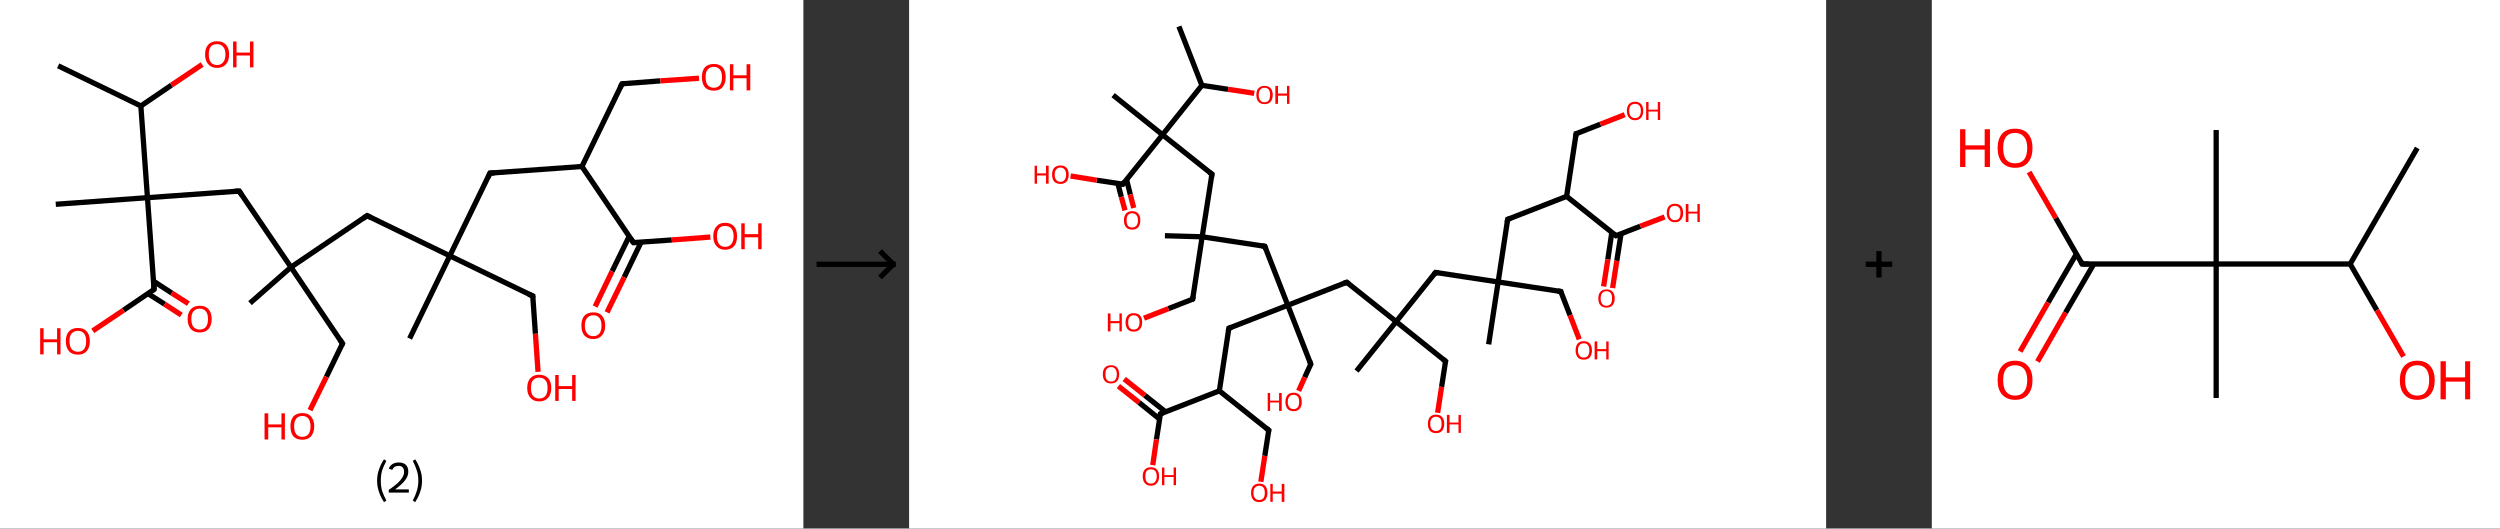 <?xml version='1.0' encoding='ASCII' standalone='yes'?>
<svg xmlns="http://www.w3.org/2000/svg" xmlns:xlink="http://www.w3.org/1999/xlink" version="1.1" width="946.0px" viewBox="0 0 946.0 200.0" height="200.0px">
  <rect x="0" y="0" width="946.0" height="200.0" fill="#333333" stroke="none"/>
  <g>
    <g transform="translate(0, 0) scale(1 1) "><!-- END OF HEADER -->
<rect style="opacity:1.0;fill:#FFFFFF;stroke:none" width="304.0" height="200.0" x="0.0" y="0.0"> </rect>
<path class="bond-0 atom-0 atom-1" d="M 22.0,24.9 L 53.3,40.1" style="fill:none;fill-rule:evenodd;stroke:#000000;stroke-width:2.0px;stroke-linecap:butt;stroke-linejoin:miter;stroke-opacity:1"/>
<path class="bond-1 atom-1 atom-2" d="M 53.3,40.1 L 64.9,32.2" style="fill:none;fill-rule:evenodd;stroke:#000000;stroke-width:2.0px;stroke-linecap:butt;stroke-linejoin:miter;stroke-opacity:1"/>
<path class="bond-1 atom-1 atom-2" d="M 64.9,32.2 L 76.5,24.4" style="fill:none;fill-rule:evenodd;stroke:#FF0000;stroke-width:2.0px;stroke-linecap:butt;stroke-linejoin:miter;stroke-opacity:1"/>
<path class="bond-2 atom-1 atom-3" d="M 53.3,40.1 L 55.8,74.8" style="fill:none;fill-rule:evenodd;stroke:#000000;stroke-width:2.0px;stroke-linecap:butt;stroke-linejoin:miter;stroke-opacity:1"/>
<path class="bond-3 atom-3 atom-4" d="M 55.8,74.8 L 21.1,77.3" style="fill:none;fill-rule:evenodd;stroke:#000000;stroke-width:2.0px;stroke-linecap:butt;stroke-linejoin:miter;stroke-opacity:1"/>
<path class="bond-4 atom-3 atom-5" d="M 55.8,74.8 L 90.5,72.3" style="fill:none;fill-rule:evenodd;stroke:#000000;stroke-width:2.0px;stroke-linecap:butt;stroke-linejoin:miter;stroke-opacity:1"/>
<path class="bond-5 atom-5 atom-6" d="M 90.5,72.3 L 110.1,101.1" style="fill:none;fill-rule:evenodd;stroke:#000000;stroke-width:2.0px;stroke-linecap:butt;stroke-linejoin:miter;stroke-opacity:1"/>
<path class="bond-6 atom-6 atom-7" d="M 110.1,101.1 L 94.6,114.7" style="fill:none;fill-rule:evenodd;stroke:#000000;stroke-width:2.0px;stroke-linecap:butt;stroke-linejoin:miter;stroke-opacity:1"/>
<path class="bond-7 atom-6 atom-8" d="M 110.1,101.1 L 129.6,130.0" style="fill:none;fill-rule:evenodd;stroke:#000000;stroke-width:2.0px;stroke-linecap:butt;stroke-linejoin:miter;stroke-opacity:1"/>
<path class="bond-8 atom-8 atom-9" d="M 129.6,130.0 L 123.5,142.6" style="fill:none;fill-rule:evenodd;stroke:#000000;stroke-width:2.0px;stroke-linecap:butt;stroke-linejoin:miter;stroke-opacity:1"/>
<path class="bond-8 atom-8 atom-9" d="M 123.5,142.6 L 117.3,155.2" style="fill:none;fill-rule:evenodd;stroke:#FF0000;stroke-width:2.0px;stroke-linecap:butt;stroke-linejoin:miter;stroke-opacity:1"/>
<path class="bond-9 atom-6 atom-10" d="M 110.1,101.1 L 138.9,81.6" style="fill:none;fill-rule:evenodd;stroke:#000000;stroke-width:2.0px;stroke-linecap:butt;stroke-linejoin:miter;stroke-opacity:1"/>
<path class="bond-10 atom-10 atom-11" d="M 138.9,81.6 L 170.2,96.8" style="fill:none;fill-rule:evenodd;stroke:#000000;stroke-width:2.0px;stroke-linecap:butt;stroke-linejoin:miter;stroke-opacity:1"/>
<path class="bond-11 atom-11 atom-12" d="M 170.2,96.8 L 155.0,128.1" style="fill:none;fill-rule:evenodd;stroke:#000000;stroke-width:2.0px;stroke-linecap:butt;stroke-linejoin:miter;stroke-opacity:1"/>
<path class="bond-12 atom-11 atom-13" d="M 170.2,96.8 L 201.6,112.0" style="fill:none;fill-rule:evenodd;stroke:#000000;stroke-width:2.0px;stroke-linecap:butt;stroke-linejoin:miter;stroke-opacity:1"/>
<path class="bond-13 atom-13 atom-14" d="M 201.6,112.0 L 202.6,126.3" style="fill:none;fill-rule:evenodd;stroke:#000000;stroke-width:2.0px;stroke-linecap:butt;stroke-linejoin:miter;stroke-opacity:1"/>
<path class="bond-13 atom-13 atom-14" d="M 202.6,126.3 L 203.6,140.7" style="fill:none;fill-rule:evenodd;stroke:#FF0000;stroke-width:2.0px;stroke-linecap:butt;stroke-linejoin:miter;stroke-opacity:1"/>
<path class="bond-14 atom-11 atom-15" d="M 170.2,96.8 L 185.4,65.5" style="fill:none;fill-rule:evenodd;stroke:#000000;stroke-width:2.0px;stroke-linecap:butt;stroke-linejoin:miter;stroke-opacity:1"/>
<path class="bond-15 atom-15 atom-16" d="M 185.4,65.5 L 220.2,63.0" style="fill:none;fill-rule:evenodd;stroke:#000000;stroke-width:2.0px;stroke-linecap:butt;stroke-linejoin:miter;stroke-opacity:1"/>
<path class="bond-16 atom-16 atom-17" d="M 220.2,63.0 L 235.4,31.7" style="fill:none;fill-rule:evenodd;stroke:#000000;stroke-width:2.0px;stroke-linecap:butt;stroke-linejoin:miter;stroke-opacity:1"/>
<path class="bond-17 atom-17 atom-18" d="M 235.4,31.7 L 249.9,30.6" style="fill:none;fill-rule:evenodd;stroke:#000000;stroke-width:2.0px;stroke-linecap:butt;stroke-linejoin:miter;stroke-opacity:1"/>
<path class="bond-17 atom-17 atom-18" d="M 249.9,30.6 L 264.5,29.6" style="fill:none;fill-rule:evenodd;stroke:#FF0000;stroke-width:2.0px;stroke-linecap:butt;stroke-linejoin:miter;stroke-opacity:1"/>
<path class="bond-18 atom-16 atom-19" d="M 220.2,63.0 L 239.7,91.8" style="fill:none;fill-rule:evenodd;stroke:#000000;stroke-width:2.0px;stroke-linecap:butt;stroke-linejoin:miter;stroke-opacity:1"/>
<path class="bond-19 atom-19 atom-20" d="M 238.1,89.4 L 231.6,102.7" style="fill:none;fill-rule:evenodd;stroke:#000000;stroke-width:2.0px;stroke-linecap:butt;stroke-linejoin:miter;stroke-opacity:1"/>
<path class="bond-19 atom-19 atom-20" d="M 231.6,102.7 L 225.2,116.0" style="fill:none;fill-rule:evenodd;stroke:#FF0000;stroke-width:2.0px;stroke-linecap:butt;stroke-linejoin:miter;stroke-opacity:1"/>
<path class="bond-19 atom-19 atom-20" d="M 242.6,91.6 L 236.2,104.9" style="fill:none;fill-rule:evenodd;stroke:#000000;stroke-width:2.0px;stroke-linecap:butt;stroke-linejoin:miter;stroke-opacity:1"/>
<path class="bond-19 atom-19 atom-20" d="M 236.2,104.9 L 229.7,118.2" style="fill:none;fill-rule:evenodd;stroke:#FF0000;stroke-width:2.0px;stroke-linecap:butt;stroke-linejoin:miter;stroke-opacity:1"/>
<path class="bond-20 atom-19 atom-21" d="M 239.7,91.8 L 254.2,90.8" style="fill:none;fill-rule:evenodd;stroke:#000000;stroke-width:2.0px;stroke-linecap:butt;stroke-linejoin:miter;stroke-opacity:1"/>
<path class="bond-20 atom-19 atom-21" d="M 254.2,90.8 L 268.8,89.7" style="fill:none;fill-rule:evenodd;stroke:#FF0000;stroke-width:2.0px;stroke-linecap:butt;stroke-linejoin:miter;stroke-opacity:1"/>
<path class="bond-21 atom-3 atom-22" d="M 55.8,74.8 L 58.3,109.5" style="fill:none;fill-rule:evenodd;stroke:#000000;stroke-width:2.0px;stroke-linecap:butt;stroke-linejoin:miter;stroke-opacity:1"/>
<path class="bond-22 atom-22 atom-23" d="M 56.0,111.1 L 62.3,115.1" style="fill:none;fill-rule:evenodd;stroke:#000000;stroke-width:2.0px;stroke-linecap:butt;stroke-linejoin:miter;stroke-opacity:1"/>
<path class="bond-22 atom-22 atom-23" d="M 62.3,115.1 L 68.6,119.2" style="fill:none;fill-rule:evenodd;stroke:#FF0000;stroke-width:2.0px;stroke-linecap:butt;stroke-linejoin:miter;stroke-opacity:1"/>
<path class="bond-22 atom-22 atom-23" d="M 58.1,106.4 L 65.0,110.9" style="fill:none;fill-rule:evenodd;stroke:#000000;stroke-width:2.0px;stroke-linecap:butt;stroke-linejoin:miter;stroke-opacity:1"/>
<path class="bond-22 atom-22 atom-23" d="M 65.0,110.9 L 71.3,114.9" style="fill:none;fill-rule:evenodd;stroke:#FF0000;stroke-width:2.0px;stroke-linecap:butt;stroke-linejoin:miter;stroke-opacity:1"/>
<path class="bond-23 atom-22 atom-24" d="M 58.3,109.5 L 46.7,117.4" style="fill:none;fill-rule:evenodd;stroke:#000000;stroke-width:2.0px;stroke-linecap:butt;stroke-linejoin:miter;stroke-opacity:1"/>
<path class="bond-23 atom-22 atom-24" d="M 46.7,117.4 L 35.1,125.2" style="fill:none;fill-rule:evenodd;stroke:#FF0000;stroke-width:2.0px;stroke-linecap:butt;stroke-linejoin:miter;stroke-opacity:1"/>
<path d="M 88.8,72.4 L 90.5,72.3 L 91.5,73.8" style="fill:none;stroke:#000000;stroke-width:2.0px;stroke-linecap:butt;stroke-linejoin:miter;stroke-opacity:1;"/>
<path d="M 128.6,128.5 L 129.6,130.0 L 129.3,130.6" style="fill:none;stroke:#000000;stroke-width:2.0px;stroke-linecap:butt;stroke-linejoin:miter;stroke-opacity:1;"/>
<path d="M 137.5,82.6 L 138.9,81.6 L 140.5,82.4" style="fill:none;stroke:#000000;stroke-width:2.0px;stroke-linecap:butt;stroke-linejoin:miter;stroke-opacity:1;"/>
<path d="M 200.0,111.3 L 201.6,112.0 L 201.6,112.7" style="fill:none;stroke:#000000;stroke-width:2.0px;stroke-linecap:butt;stroke-linejoin:miter;stroke-opacity:1;"/>
<path d="M 184.7,67.1 L 185.4,65.5 L 187.2,65.4" style="fill:none;stroke:#000000;stroke-width:2.0px;stroke-linecap:butt;stroke-linejoin:miter;stroke-opacity:1;"/>
<path d="M 234.6,33.2 L 235.4,31.7 L 236.1,31.6" style="fill:none;stroke:#000000;stroke-width:2.0px;stroke-linecap:butt;stroke-linejoin:miter;stroke-opacity:1;"/>
<path d="M 238.7,90.4 L 239.7,91.8 L 240.4,91.8" style="fill:none;stroke:#000000;stroke-width:2.0px;stroke-linecap:butt;stroke-linejoin:miter;stroke-opacity:1;"/>
<path d="M 58.2,107.8 L 58.3,109.5 L 57.7,109.9" style="fill:none;stroke:#000000;stroke-width:2.0px;stroke-linecap:butt;stroke-linejoin:miter;stroke-opacity:1;"/>
<path class="atom-2" d="M 77.6 20.6 Q 77.6 18.2, 78.8 16.9 Q 80.0 15.6, 82.1 15.6 Q 84.3 15.6, 85.5 16.9 Q 86.7 18.2, 86.7 20.6 Q 86.7 23.0, 85.5 24.3 Q 84.3 25.7, 82.1 25.7 Q 80.0 25.7, 78.8 24.3 Q 77.6 23.0, 77.6 20.6 M 82.1 24.6 Q 83.6 24.6, 84.4 23.6 Q 85.3 22.6, 85.3 20.6 Q 85.3 18.6, 84.4 17.7 Q 83.6 16.7, 82.1 16.7 Q 80.6 16.7, 79.8 17.6 Q 79.0 18.6, 79.0 20.6 Q 79.0 22.6, 79.8 23.6 Q 80.6 24.6, 82.1 24.6 " fill="#FF0000"/>
<path class="atom-2" d="M 88.2 15.7 L 89.5 15.7 L 89.5 19.9 L 94.6 19.9 L 94.6 15.7 L 95.9 15.7 L 95.9 25.5 L 94.6 25.5 L 94.6 21.0 L 89.5 21.0 L 89.5 25.5 L 88.2 25.5 L 88.2 15.7 " fill="#FF0000"/>
<path class="atom-9" d="M 100.1 156.4 L 101.5 156.4 L 101.5 160.6 L 106.5 160.6 L 106.5 156.4 L 107.8 156.4 L 107.8 166.3 L 106.5 166.3 L 106.5 161.7 L 101.5 161.7 L 101.5 166.3 L 100.1 166.3 L 100.1 156.4 " fill="#FF0000"/>
<path class="atom-9" d="M 109.9 161.3 Q 109.9 159.0, 111.0 157.6 Q 112.2 156.3, 114.4 156.3 Q 116.6 156.3, 117.7 157.6 Q 118.9 159.0, 118.9 161.3 Q 118.9 163.7, 117.7 165.1 Q 116.5 166.4, 114.4 166.4 Q 112.2 166.4, 111.0 165.1 Q 109.9 163.7, 109.9 161.3 M 114.4 165.3 Q 115.9 165.3, 116.7 164.3 Q 117.5 163.3, 117.5 161.3 Q 117.5 159.4, 116.7 158.4 Q 115.9 157.4, 114.4 157.4 Q 112.9 157.4, 112.1 158.4 Q 111.3 159.4, 111.3 161.3 Q 111.3 163.3, 112.1 164.3 Q 112.9 165.3, 114.4 165.3 " fill="#FF0000"/>
<path class="atom-14" d="M 199.5 146.8 Q 199.5 144.4, 200.7 143.1 Q 201.9 141.8, 204.0 141.8 Q 206.2 141.8, 207.4 143.1 Q 208.6 144.4, 208.6 146.8 Q 208.6 149.2, 207.4 150.5 Q 206.2 151.9, 204.0 151.9 Q 201.9 151.9, 200.7 150.5 Q 199.5 149.2, 199.5 146.8 M 204.0 150.8 Q 205.6 150.8, 206.4 149.8 Q 207.2 148.8, 207.2 146.8 Q 207.2 144.8, 206.4 143.9 Q 205.6 142.9, 204.0 142.9 Q 202.5 142.9, 201.7 143.9 Q 200.9 144.8, 200.9 146.8 Q 200.9 148.8, 201.7 149.8 Q 202.5 150.8, 204.0 150.8 " fill="#FF0000"/>
<path class="atom-14" d="M 210.1 141.9 L 211.4 141.9 L 211.4 146.1 L 216.5 146.1 L 216.5 141.9 L 217.8 141.9 L 217.8 151.7 L 216.5 151.7 L 216.5 147.2 L 211.4 147.2 L 211.4 151.7 L 210.1 151.7 L 210.1 141.9 " fill="#FF0000"/>
<path class="atom-18" d="M 265.6 29.2 Q 265.6 26.8, 266.7 25.5 Q 267.9 24.2, 270.1 24.2 Q 272.3 24.2, 273.5 25.5 Q 274.6 26.8, 274.6 29.2 Q 274.6 31.6, 273.4 33.0 Q 272.3 34.3, 270.1 34.3 Q 267.9 34.3, 266.7 33.0 Q 265.6 31.6, 265.6 29.2 M 270.1 33.2 Q 271.6 33.2, 272.4 32.2 Q 273.2 31.2, 273.2 29.2 Q 273.2 27.3, 272.4 26.3 Q 271.6 25.3, 270.1 25.3 Q 268.6 25.3, 267.8 26.3 Q 267.0 27.2, 267.0 29.2 Q 267.0 31.2, 267.8 32.2 Q 268.6 33.2, 270.1 33.2 " fill="#FF0000"/>
<path class="atom-18" d="M 276.2 24.3 L 277.5 24.3 L 277.5 28.5 L 282.5 28.5 L 282.5 24.3 L 283.9 24.3 L 283.9 34.2 L 282.5 34.2 L 282.5 29.6 L 277.5 29.6 L 277.5 34.2 L 276.2 34.2 L 276.2 24.3 " fill="#FF0000"/>
<path class="atom-20" d="M 220.0 123.2 Q 220.0 120.8, 221.1 119.5 Q 222.3 118.2, 224.5 118.2 Q 226.7 118.2, 227.8 119.5 Q 229.0 120.8, 229.0 123.2 Q 229.0 125.6, 227.8 126.9 Q 226.6 128.3, 224.5 128.3 Q 222.3 128.3, 221.1 126.9 Q 220.0 125.6, 220.0 123.2 M 224.5 127.2 Q 226.0 127.2, 226.8 126.2 Q 227.6 125.2, 227.6 123.2 Q 227.6 121.2, 226.8 120.3 Q 226.0 119.3, 224.5 119.3 Q 223.0 119.3, 222.2 120.3 Q 221.3 121.2, 221.3 123.2 Q 221.3 125.2, 222.2 126.2 Q 223.0 127.2, 224.5 127.2 " fill="#FF0000"/>
<path class="atom-21" d="M 269.9 89.4 Q 269.9 87.0, 271.1 85.7 Q 272.2 84.3, 274.4 84.3 Q 276.6 84.3, 277.8 85.7 Q 278.9 87.0, 278.9 89.4 Q 278.9 91.8, 277.8 93.1 Q 276.6 94.5, 274.4 94.5 Q 272.2 94.5, 271.1 93.1 Q 269.9 91.8, 269.9 89.4 M 274.4 93.4 Q 275.9 93.4, 276.7 92.4 Q 277.6 91.3, 277.6 89.4 Q 277.6 87.4, 276.7 86.4 Q 275.9 85.5, 274.4 85.5 Q 272.9 85.5, 272.1 86.4 Q 271.3 87.4, 271.3 89.4 Q 271.3 91.3, 272.1 92.4 Q 272.9 93.4, 274.4 93.4 " fill="#FF0000"/>
<path class="atom-21" d="M 280.5 84.5 L 281.8 84.5 L 281.8 88.6 L 286.9 88.6 L 286.9 84.5 L 288.2 84.5 L 288.2 94.3 L 286.9 94.3 L 286.9 89.8 L 281.8 89.8 L 281.8 94.3 L 280.5 94.3 L 280.5 84.5 " fill="#FF0000"/>
<path class="atom-23" d="M 71.0 120.7 Q 71.0 118.4, 72.2 117.0 Q 73.4 115.7, 75.6 115.7 Q 77.8 115.7, 78.9 117.0 Q 80.1 118.4, 80.1 120.7 Q 80.1 123.1, 78.9 124.5 Q 77.7 125.8, 75.6 125.8 Q 73.4 125.8, 72.2 124.5 Q 71.0 123.1, 71.0 120.7 M 75.6 124.7 Q 77.1 124.7, 77.9 123.7 Q 78.7 122.7, 78.7 120.7 Q 78.7 118.8, 77.9 117.8 Q 77.1 116.8, 75.6 116.8 Q 74.1 116.8, 73.2 117.8 Q 72.4 118.8, 72.4 120.7 Q 72.4 122.7, 73.2 123.7 Q 74.1 124.7, 75.6 124.7 " fill="#FF0000"/>
<path class="atom-24" d="M 15.2 124.2 L 16.5 124.2 L 16.5 128.4 L 21.6 128.4 L 21.6 124.2 L 22.9 124.2 L 22.9 134.1 L 21.6 134.1 L 21.6 129.5 L 16.5 129.5 L 16.5 134.1 L 15.2 134.1 L 15.2 124.2 " fill="#FF0000"/>
<path class="atom-24" d="M 24.9 129.1 Q 24.9 126.7, 26.1 125.4 Q 27.3 124.1, 29.5 124.1 Q 31.7 124.1, 32.8 125.4 Q 34.0 126.7, 34.0 129.1 Q 34.0 131.5, 32.8 132.9 Q 31.6 134.2, 29.5 134.2 Q 27.3 134.2, 26.1 132.9 Q 24.9 131.5, 24.9 129.1 M 29.5 133.1 Q 31.0 133.1, 31.8 132.1 Q 32.6 131.1, 32.6 129.1 Q 32.6 127.2, 31.8 126.2 Q 31.0 125.2, 29.5 125.2 Q 28.0 125.2, 27.1 126.2 Q 26.3 127.1, 26.3 129.1 Q 26.3 131.1, 27.1 132.1 Q 28.0 133.1, 29.5 133.1 " fill="#FF0000"/>
<path class="legend" d="M 142.7 181.9 Q 142.7 179.6, 143.4 177.7 Q 144.0 175.8, 145.3 173.8 L 146.2 174.4 Q 145.2 176.3, 144.6 178.0 Q 144.1 179.7, 144.1 181.9 Q 144.1 184.0, 144.6 185.8 Q 145.2 187.5, 146.2 189.4 L 145.3 190.0 Q 144.0 188.0, 143.4 186.1 Q 142.7 184.2, 142.7 181.9 " fill="#000000"/>
<path class="legend" d="M 147.1 177.3 Q 147.6 176.2, 148.5 175.6 Q 149.5 175.0, 150.9 175.0 Q 152.6 175.0, 153.6 175.9 Q 154.5 176.8, 154.5 178.5 Q 154.5 180.2, 153.3 181.7 Q 152.1 183.3, 149.5 185.2 L 154.7 185.2 L 154.7 186.4 L 147.1 186.4 L 147.1 185.4 Q 149.2 183.9, 150.5 182.8 Q 151.7 181.6, 152.3 180.6 Q 152.9 179.6, 152.9 178.6 Q 152.9 177.5, 152.4 176.9 Q 151.9 176.3, 150.9 176.3 Q 150.0 176.3, 149.4 176.6 Q 148.8 177.0, 148.4 177.8 L 147.1 177.3 " fill="#000000"/>
<path class="legend" d="M 159.7 181.9 Q 159.7 184.2, 159.0 186.1 Q 158.4 188.0, 157.1 190.0 L 156.2 189.4 Q 157.2 187.5, 157.7 185.8 Q 158.3 184.0, 158.3 181.9 Q 158.3 179.7, 157.7 178.0 Q 157.2 176.3, 156.2 174.4 L 157.1 173.8 Q 158.4 175.8, 159.0 177.7 Q 159.7 179.6, 159.7 181.9 " fill="#000000"/>
</g>
    <g transform="translate(304.0, 0) scale(1 1) "><line x1="5" y1="100" x2="35" y2="100" style="stroke:rgb(0,0,0);stroke-width:2"/>
  <line x1="34" y1="100" x2="29" y2="95" style="stroke:rgb(0,0,0);stroke-width:2"/>
  <line x1="34" y1="100" x2="29" y2="105" style="stroke:rgb(0,0,0);stroke-width:2"/>
</g>
    <g transform="translate(344.0, 0) scale(1 1) "><!-- END OF HEADER -->
<rect style="opacity:1.0;fill:#FFFFFF;stroke:none" width="347.0" height="200.0" x="0.0" y="0.0"> </rect>
<path class="bond-0 atom-0 atom-1" d="M 102.1,10.0 L 110.8,32.3" style="fill:none;fill-rule:evenodd;stroke:#000000;stroke-width:2.0px;stroke-linecap:butt;stroke-linejoin:miter;stroke-opacity:1"/>
<path class="bond-1 atom-1 atom-2" d="M 110.8,32.3 L 120.7,33.8" style="fill:none;fill-rule:evenodd;stroke:#000000;stroke-width:2.0px;stroke-linecap:butt;stroke-linejoin:miter;stroke-opacity:1"/>
<path class="bond-1 atom-1 atom-2" d="M 120.7,33.8 L 130.6,35.3" style="fill:none;fill-rule:evenodd;stroke:#FF0000;stroke-width:2.0px;stroke-linecap:butt;stroke-linejoin:miter;stroke-opacity:1"/>
<path class="bond-2 atom-1 atom-3" d="M 110.8,32.3 L 95.9,51.0" style="fill:none;fill-rule:evenodd;stroke:#000000;stroke-width:2.0px;stroke-linecap:butt;stroke-linejoin:miter;stroke-opacity:1"/>
<path class="bond-3 atom-3 atom-4" d="M 95.9,51.0 L 77.2,36.0" style="fill:none;fill-rule:evenodd;stroke:#000000;stroke-width:2.0px;stroke-linecap:butt;stroke-linejoin:miter;stroke-opacity:1"/>
<path class="bond-4 atom-3 atom-5" d="M 95.9,51.0 L 114.6,65.9" style="fill:none;fill-rule:evenodd;stroke:#000000;stroke-width:2.0px;stroke-linecap:butt;stroke-linejoin:miter;stroke-opacity:1"/>
<path class="bond-5 atom-5 atom-6" d="M 114.6,65.9 L 110.9,89.6" style="fill:none;fill-rule:evenodd;stroke:#000000;stroke-width:2.0px;stroke-linecap:butt;stroke-linejoin:miter;stroke-opacity:1"/>
<path class="bond-6 atom-6 atom-7" d="M 110.9,89.6 L 96.8,89.2" style="fill:none;fill-rule:evenodd;stroke:#000000;stroke-width:2.0px;stroke-linecap:butt;stroke-linejoin:miter;stroke-opacity:1"/>
<path class="bond-7 atom-6 atom-8" d="M 110.9,89.6 L 107.3,113.2" style="fill:none;fill-rule:evenodd;stroke:#000000;stroke-width:2.0px;stroke-linecap:butt;stroke-linejoin:miter;stroke-opacity:1"/>
<path class="bond-8 atom-8 atom-9" d="M 107.3,113.2 L 98.1,116.8" style="fill:none;fill-rule:evenodd;stroke:#000000;stroke-width:2.0px;stroke-linecap:butt;stroke-linejoin:miter;stroke-opacity:1"/>
<path class="bond-8 atom-8 atom-9" d="M 98.1,116.8 L 88.9,120.4" style="fill:none;fill-rule:evenodd;stroke:#FF0000;stroke-width:2.0px;stroke-linecap:butt;stroke-linejoin:miter;stroke-opacity:1"/>
<path class="bond-9 atom-6 atom-10" d="M 110.9,89.6 L 134.6,93.2" style="fill:none;fill-rule:evenodd;stroke:#000000;stroke-width:2.0px;stroke-linecap:butt;stroke-linejoin:miter;stroke-opacity:1"/>
<path class="bond-10 atom-10 atom-11" d="M 134.6,93.2 L 143.3,115.5" style="fill:none;fill-rule:evenodd;stroke:#000000;stroke-width:2.0px;stroke-linecap:butt;stroke-linejoin:miter;stroke-opacity:1"/>
<path class="bond-11 atom-11 atom-12" d="M 143.3,115.5 L 152.0,137.8" style="fill:none;fill-rule:evenodd;stroke:#000000;stroke-width:2.0px;stroke-linecap:butt;stroke-linejoin:miter;stroke-opacity:1"/>
<path class="bond-12 atom-12 atom-13" d="M 152.0,137.8 L 149.7,142.8" style="fill:none;fill-rule:evenodd;stroke:#000000;stroke-width:2.0px;stroke-linecap:butt;stroke-linejoin:miter;stroke-opacity:1"/>
<path class="bond-12 atom-12 atom-13" d="M 149.7,142.8 L 147.4,147.9" style="fill:none;fill-rule:evenodd;stroke:#FF0000;stroke-width:2.0px;stroke-linecap:butt;stroke-linejoin:miter;stroke-opacity:1"/>
<path class="bond-13 atom-11 atom-14" d="M 143.3,115.5 L 121.0,124.2" style="fill:none;fill-rule:evenodd;stroke:#000000;stroke-width:2.0px;stroke-linecap:butt;stroke-linejoin:miter;stroke-opacity:1"/>
<path class="bond-14 atom-14 atom-15" d="M 121.0,124.2 L 117.4,147.9" style="fill:none;fill-rule:evenodd;stroke:#000000;stroke-width:2.0px;stroke-linecap:butt;stroke-linejoin:miter;stroke-opacity:1"/>
<path class="bond-15 atom-15 atom-16" d="M 117.4,147.9 L 136.1,162.8" style="fill:none;fill-rule:evenodd;stroke:#000000;stroke-width:2.0px;stroke-linecap:butt;stroke-linejoin:miter;stroke-opacity:1"/>
<path class="bond-16 atom-16 atom-17" d="M 136.1,162.8 L 134.6,172.5" style="fill:none;fill-rule:evenodd;stroke:#000000;stroke-width:2.0px;stroke-linecap:butt;stroke-linejoin:miter;stroke-opacity:1"/>
<path class="bond-16 atom-16 atom-17" d="M 134.6,172.5 L 133.1,182.3" style="fill:none;fill-rule:evenodd;stroke:#FF0000;stroke-width:2.0px;stroke-linecap:butt;stroke-linejoin:miter;stroke-opacity:1"/>
<path class="bond-17 atom-15 atom-18" d="M 117.4,147.9 L 95.1,156.6" style="fill:none;fill-rule:evenodd;stroke:#000000;stroke-width:2.0px;stroke-linecap:butt;stroke-linejoin:miter;stroke-opacity:1"/>
<path class="bond-18 atom-18 atom-19" d="M 97.0,155.8 L 89.2,149.6" style="fill:none;fill-rule:evenodd;stroke:#000000;stroke-width:2.0px;stroke-linecap:butt;stroke-linejoin:miter;stroke-opacity:1"/>
<path class="bond-18 atom-18 atom-19" d="M 89.2,149.6 L 81.4,143.4" style="fill:none;fill-rule:evenodd;stroke:#FF0000;stroke-width:2.0px;stroke-linecap:butt;stroke-linejoin:miter;stroke-opacity:1"/>
<path class="bond-18 atom-18 atom-19" d="M 94.8,158.6 L 87.0,152.3" style="fill:none;fill-rule:evenodd;stroke:#000000;stroke-width:2.0px;stroke-linecap:butt;stroke-linejoin:miter;stroke-opacity:1"/>
<path class="bond-18 atom-18 atom-19" d="M 87.0,152.3 L 79.2,146.1" style="fill:none;fill-rule:evenodd;stroke:#FF0000;stroke-width:2.0px;stroke-linecap:butt;stroke-linejoin:miter;stroke-opacity:1"/>
<path class="bond-19 atom-18 atom-20" d="M 95.1,156.6 L 93.6,166.3" style="fill:none;fill-rule:evenodd;stroke:#000000;stroke-width:2.0px;stroke-linecap:butt;stroke-linejoin:miter;stroke-opacity:1"/>
<path class="bond-19 atom-18 atom-20" d="M 93.6,166.3 L 92.2,176.0" style="fill:none;fill-rule:evenodd;stroke:#FF0000;stroke-width:2.0px;stroke-linecap:butt;stroke-linejoin:miter;stroke-opacity:1"/>
<path class="bond-20 atom-11 atom-21" d="M 143.3,115.5 L 165.6,106.8" style="fill:none;fill-rule:evenodd;stroke:#000000;stroke-width:2.0px;stroke-linecap:butt;stroke-linejoin:miter;stroke-opacity:1"/>
<path class="bond-21 atom-21 atom-22" d="M 165.6,106.8 L 184.3,121.7" style="fill:none;fill-rule:evenodd;stroke:#000000;stroke-width:2.0px;stroke-linecap:butt;stroke-linejoin:miter;stroke-opacity:1"/>
<path class="bond-22 atom-22 atom-23" d="M 184.3,121.7 L 169.3,140.4" style="fill:none;fill-rule:evenodd;stroke:#000000;stroke-width:2.0px;stroke-linecap:butt;stroke-linejoin:miter;stroke-opacity:1"/>
<path class="bond-23 atom-22 atom-24" d="M 184.3,121.7 L 203.0,136.7" style="fill:none;fill-rule:evenodd;stroke:#000000;stroke-width:2.0px;stroke-linecap:butt;stroke-linejoin:miter;stroke-opacity:1"/>
<path class="bond-24 atom-24 atom-25" d="M 203.0,136.7 L 201.5,146.4" style="fill:none;fill-rule:evenodd;stroke:#000000;stroke-width:2.0px;stroke-linecap:butt;stroke-linejoin:miter;stroke-opacity:1"/>
<path class="bond-24 atom-24 atom-25" d="M 201.5,146.4 L 200.0,156.2" style="fill:none;fill-rule:evenodd;stroke:#FF0000;stroke-width:2.0px;stroke-linecap:butt;stroke-linejoin:miter;stroke-opacity:1"/>
<path class="bond-25 atom-22 atom-26" d="M 184.3,121.7 L 199.2,103.1" style="fill:none;fill-rule:evenodd;stroke:#000000;stroke-width:2.0px;stroke-linecap:butt;stroke-linejoin:miter;stroke-opacity:1"/>
<path class="bond-26 atom-26 atom-27" d="M 199.2,103.1 L 222.9,106.7" style="fill:none;fill-rule:evenodd;stroke:#000000;stroke-width:2.0px;stroke-linecap:butt;stroke-linejoin:miter;stroke-opacity:1"/>
<path class="bond-27 atom-27 atom-28" d="M 222.9,106.7 L 219.3,130.3" style="fill:none;fill-rule:evenodd;stroke:#000000;stroke-width:2.0px;stroke-linecap:butt;stroke-linejoin:miter;stroke-opacity:1"/>
<path class="bond-28 atom-27 atom-29" d="M 222.9,106.7 L 246.6,110.3" style="fill:none;fill-rule:evenodd;stroke:#000000;stroke-width:2.0px;stroke-linecap:butt;stroke-linejoin:miter;stroke-opacity:1"/>
<path class="bond-29 atom-29 atom-30" d="M 246.6,110.3 L 250.1,119.3" style="fill:none;fill-rule:evenodd;stroke:#000000;stroke-width:2.0px;stroke-linecap:butt;stroke-linejoin:miter;stroke-opacity:1"/>
<path class="bond-29 atom-29 atom-30" d="M 250.1,119.3 L 253.6,128.4" style="fill:none;fill-rule:evenodd;stroke:#FF0000;stroke-width:2.0px;stroke-linecap:butt;stroke-linejoin:miter;stroke-opacity:1"/>
<path class="bond-30 atom-27 atom-31" d="M 222.9,106.7 L 226.5,83.0" style="fill:none;fill-rule:evenodd;stroke:#000000;stroke-width:2.0px;stroke-linecap:butt;stroke-linejoin:miter;stroke-opacity:1"/>
<path class="bond-31 atom-31 atom-32" d="M 226.5,83.0 L 248.8,74.3" style="fill:none;fill-rule:evenodd;stroke:#000000;stroke-width:2.0px;stroke-linecap:butt;stroke-linejoin:miter;stroke-opacity:1"/>
<path class="bond-32 atom-32 atom-33" d="M 248.8,74.3 L 252.4,50.6" style="fill:none;fill-rule:evenodd;stroke:#000000;stroke-width:2.0px;stroke-linecap:butt;stroke-linejoin:miter;stroke-opacity:1"/>
<path class="bond-33 atom-33 atom-34" d="M 252.4,50.6 L 261.6,47.0" style="fill:none;fill-rule:evenodd;stroke:#000000;stroke-width:2.0px;stroke-linecap:butt;stroke-linejoin:miter;stroke-opacity:1"/>
<path class="bond-33 atom-33 atom-34" d="M 261.6,47.0 L 270.8,43.4" style="fill:none;fill-rule:evenodd;stroke:#FF0000;stroke-width:2.0px;stroke-linecap:butt;stroke-linejoin:miter;stroke-opacity:1"/>
<path class="bond-34 atom-32 atom-35" d="M 248.8,74.3 L 267.5,89.2" style="fill:none;fill-rule:evenodd;stroke:#000000;stroke-width:2.0px;stroke-linecap:butt;stroke-linejoin:miter;stroke-opacity:1"/>
<path class="bond-35 atom-35 atom-36" d="M 265.9,88.0 L 264.4,98.2" style="fill:none;fill-rule:evenodd;stroke:#000000;stroke-width:2.0px;stroke-linecap:butt;stroke-linejoin:miter;stroke-opacity:1"/>
<path class="bond-35 atom-35 atom-36" d="M 264.4,98.2 L 262.8,108.4" style="fill:none;fill-rule:evenodd;stroke:#FF0000;stroke-width:2.0px;stroke-linecap:butt;stroke-linejoin:miter;stroke-opacity:1"/>
<path class="bond-35 atom-35 atom-36" d="M 269.4,88.5 L 267.8,98.7" style="fill:none;fill-rule:evenodd;stroke:#000000;stroke-width:2.0px;stroke-linecap:butt;stroke-linejoin:miter;stroke-opacity:1"/>
<path class="bond-35 atom-35 atom-36" d="M 267.8,98.7 L 266.2,109.0" style="fill:none;fill-rule:evenodd;stroke:#FF0000;stroke-width:2.0px;stroke-linecap:butt;stroke-linejoin:miter;stroke-opacity:1"/>
<path class="bond-36 atom-35 atom-37" d="M 267.5,89.2 L 276.7,85.6" style="fill:none;fill-rule:evenodd;stroke:#000000;stroke-width:2.0px;stroke-linecap:butt;stroke-linejoin:miter;stroke-opacity:1"/>
<path class="bond-36 atom-35 atom-37" d="M 276.7,85.6 L 285.9,82.1" style="fill:none;fill-rule:evenodd;stroke:#FF0000;stroke-width:2.0px;stroke-linecap:butt;stroke-linejoin:miter;stroke-opacity:1"/>
<path class="bond-37 atom-3 atom-38" d="M 95.9,51.0 L 80.9,69.7" style="fill:none;fill-rule:evenodd;stroke:#000000;stroke-width:2.0px;stroke-linecap:butt;stroke-linejoin:miter;stroke-opacity:1"/>
<path class="bond-38 atom-38 atom-39" d="M 79.0,69.4 L 80.3,74.5" style="fill:none;fill-rule:evenodd;stroke:#000000;stroke-width:2.0px;stroke-linecap:butt;stroke-linejoin:miter;stroke-opacity:1"/>
<path class="bond-38 atom-38 atom-39" d="M 80.3,74.5 L 81.7,79.6" style="fill:none;fill-rule:evenodd;stroke:#FF0000;stroke-width:2.0px;stroke-linecap:butt;stroke-linejoin:miter;stroke-opacity:1"/>
<path class="bond-38 atom-38 atom-39" d="M 82.3,68.0 L 83.7,73.6" style="fill:none;fill-rule:evenodd;stroke:#000000;stroke-width:2.0px;stroke-linecap:butt;stroke-linejoin:miter;stroke-opacity:1"/>
<path class="bond-38 atom-38 atom-39" d="M 83.7,73.6 L 85.0,78.7" style="fill:none;fill-rule:evenodd;stroke:#FF0000;stroke-width:2.0px;stroke-linecap:butt;stroke-linejoin:miter;stroke-opacity:1"/>
<path class="bond-39 atom-38 atom-40" d="M 80.9,69.7 L 71.0,68.2" style="fill:none;fill-rule:evenodd;stroke:#000000;stroke-width:2.0px;stroke-linecap:butt;stroke-linejoin:miter;stroke-opacity:1"/>
<path class="bond-39 atom-38 atom-40" d="M 71.0,68.2 L 61.1,66.6" style="fill:none;fill-rule:evenodd;stroke:#FF0000;stroke-width:2.0px;stroke-linecap:butt;stroke-linejoin:miter;stroke-opacity:1"/>
<path d="M 113.6,65.2 L 114.6,65.9 L 114.4,67.1" style="fill:none;stroke:#000000;stroke-width:2.0px;stroke-linecap:butt;stroke-linejoin:miter;stroke-opacity:1;"/>
<path d="M 107.5,112.1 L 107.3,113.2 L 106.9,113.4" style="fill:none;stroke:#000000;stroke-width:2.0px;stroke-linecap:butt;stroke-linejoin:miter;stroke-opacity:1;"/>
<path d="M 133.4,93.0 L 134.6,93.2 L 135.0,94.3" style="fill:none;stroke:#000000;stroke-width:2.0px;stroke-linecap:butt;stroke-linejoin:miter;stroke-opacity:1;"/>
<path d="M 151.6,136.7 L 152.0,137.8 L 151.9,138.0" style="fill:none;stroke:#000000;stroke-width:2.0px;stroke-linecap:butt;stroke-linejoin:miter;stroke-opacity:1;"/>
<path d="M 122.1,123.8 L 121.0,124.2 L 120.8,125.4" style="fill:none;stroke:#000000;stroke-width:2.0px;stroke-linecap:butt;stroke-linejoin:miter;stroke-opacity:1;"/>
<path d="M 135.2,162.1 L 136.1,162.8 L 136.0,163.3" style="fill:none;stroke:#000000;stroke-width:2.0px;stroke-linecap:butt;stroke-linejoin:miter;stroke-opacity:1;"/>
<path d="M 96.2,156.1 L 95.1,156.6 L 95.0,157.0" style="fill:none;stroke:#000000;stroke-width:2.0px;stroke-linecap:butt;stroke-linejoin:miter;stroke-opacity:1;"/>
<path d="M 164.5,107.2 L 165.6,106.8 L 166.5,107.5" style="fill:none;stroke:#000000;stroke-width:2.0px;stroke-linecap:butt;stroke-linejoin:miter;stroke-opacity:1;"/>
<path d="M 202.0,135.9 L 203.0,136.7 L 202.9,137.2" style="fill:none;stroke:#000000;stroke-width:2.0px;stroke-linecap:butt;stroke-linejoin:miter;stroke-opacity:1;"/>
<path d="M 198.5,104.0 L 199.2,103.1 L 200.4,103.2" style="fill:none;stroke:#000000;stroke-width:2.0px;stroke-linecap:butt;stroke-linejoin:miter;stroke-opacity:1;"/>
<path d="M 245.4,110.1 L 246.6,110.3 L 246.7,110.7" style="fill:none;stroke:#000000;stroke-width:2.0px;stroke-linecap:butt;stroke-linejoin:miter;stroke-opacity:1;"/>
<path d="M 226.3,84.2 L 226.5,83.0 L 227.6,82.6" style="fill:none;stroke:#000000;stroke-width:2.0px;stroke-linecap:butt;stroke-linejoin:miter;stroke-opacity:1;"/>
<path d="M 252.2,51.8 L 252.4,50.6 L 252.9,50.5" style="fill:none;stroke:#000000;stroke-width:2.0px;stroke-linecap:butt;stroke-linejoin:miter;stroke-opacity:1;"/>
<path d="M 266.6,88.5 L 267.5,89.2 L 267.9,89.1" style="fill:none;stroke:#000000;stroke-width:2.0px;stroke-linecap:butt;stroke-linejoin:miter;stroke-opacity:1;"/>
<path d="M 81.7,68.7 L 80.9,69.7 L 80.4,69.6" style="fill:none;stroke:#000000;stroke-width:2.0px;stroke-linecap:butt;stroke-linejoin:miter;stroke-opacity:1;"/>
<path class="atom-2" d="M 131.4 35.9 Q 131.4 34.3, 132.2 33.4 Q 133.0 32.5, 134.5 32.5 Q 136.0 32.5, 136.8 33.4 Q 137.6 34.3, 137.6 35.9 Q 137.6 37.6, 136.8 38.5 Q 136.0 39.4, 134.5 39.4 Q 133.0 39.4, 132.2 38.5 Q 131.4 37.6, 131.4 35.9 M 134.5 38.7 Q 135.5 38.7, 136.1 38.0 Q 136.6 37.3, 136.6 35.9 Q 136.6 34.6, 136.1 33.9 Q 135.5 33.2, 134.5 33.2 Q 133.4 33.2, 132.9 33.9 Q 132.3 34.6, 132.3 35.9 Q 132.3 37.3, 132.9 38.0 Q 133.4 38.7, 134.5 38.7 " fill="#FF0000"/>
<path class="atom-2" d="M 138.6 32.5 L 139.6 32.5 L 139.6 35.4 L 143.0 35.4 L 143.0 32.5 L 143.9 32.5 L 143.9 39.3 L 143.0 39.3 L 143.0 36.2 L 139.6 36.2 L 139.6 39.3 L 138.6 39.3 L 138.6 32.5 " fill="#FF0000"/>
<path class="atom-9" d="M 75.2 118.6 L 76.2 118.6 L 76.2 121.5 L 79.6 121.5 L 79.6 118.6 L 80.5 118.6 L 80.5 125.4 L 79.6 125.4 L 79.6 122.3 L 76.2 122.3 L 76.2 125.4 L 75.2 125.4 L 75.2 118.6 " fill="#FF0000"/>
<path class="atom-9" d="M 81.9 122.0 Q 81.9 120.3, 82.7 119.4 Q 83.5 118.5, 85.0 118.5 Q 86.5 118.5, 87.4 119.4 Q 88.2 120.3, 88.2 122.0 Q 88.2 123.6, 87.3 124.6 Q 86.5 125.5, 85.0 125.5 Q 83.6 125.5, 82.7 124.6 Q 81.9 123.6, 81.9 122.0 M 85.0 124.7 Q 86.1 124.7, 86.6 124.0 Q 87.2 123.3, 87.2 122.0 Q 87.2 120.6, 86.6 120.0 Q 86.1 119.3, 85.0 119.3 Q 84.0 119.3, 83.4 120.0 Q 82.9 120.6, 82.9 122.0 Q 82.9 123.3, 83.4 124.0 Q 84.0 124.7, 85.0 124.7 " fill="#FF0000"/>
<path class="atom-13" d="M 135.7 148.7 L 136.6 148.7 L 136.6 151.6 L 140.0 151.6 L 140.0 148.7 L 141.0 148.7 L 141.0 155.5 L 140.0 155.5 L 140.0 152.3 L 136.6 152.3 L 136.6 155.5 L 135.7 155.5 L 135.7 148.7 " fill="#FF0000"/>
<path class="atom-13" d="M 142.4 152.1 Q 142.4 150.4, 143.2 149.5 Q 144.0 148.6, 145.5 148.6 Q 147.0 148.6, 147.8 149.5 Q 148.6 150.4, 148.6 152.1 Q 148.6 153.7, 147.8 154.7 Q 146.9 155.6, 145.5 155.6 Q 144.0 155.6, 143.2 154.7 Q 142.4 153.7, 142.4 152.1 M 145.5 154.8 Q 146.5 154.8, 147.1 154.1 Q 147.6 153.4, 147.6 152.1 Q 147.6 150.7, 147.1 150.1 Q 146.5 149.4, 145.5 149.4 Q 144.4 149.4, 143.9 150.1 Q 143.3 150.7, 143.3 152.1 Q 143.3 153.4, 143.9 154.1 Q 144.4 154.8, 145.5 154.8 " fill="#FF0000"/>
<path class="atom-17" d="M 129.4 186.5 Q 129.4 184.9, 130.2 183.9 Q 131.0 183.0, 132.5 183.0 Q 134.0 183.0, 134.8 183.9 Q 135.6 184.9, 135.6 186.5 Q 135.6 188.1, 134.8 189.1 Q 134.0 190.0, 132.5 190.0 Q 131.0 190.0, 130.2 189.1 Q 129.4 188.1, 129.4 186.5 M 132.5 189.2 Q 133.5 189.2, 134.1 188.5 Q 134.6 187.8, 134.6 186.5 Q 134.6 185.2, 134.1 184.5 Q 133.5 183.8, 132.5 183.8 Q 131.5 183.8, 130.9 184.5 Q 130.3 185.1, 130.3 186.5 Q 130.3 187.9, 130.9 188.5 Q 131.5 189.2, 132.5 189.2 " fill="#FF0000"/>
<path class="atom-17" d="M 136.7 183.1 L 137.6 183.1 L 137.6 186.0 L 141.0 186.0 L 141.0 183.1 L 142.0 183.1 L 142.0 189.9 L 141.0 189.9 L 141.0 186.8 L 137.6 186.8 L 137.6 189.9 L 136.7 189.9 L 136.7 183.1 " fill="#FF0000"/>
<path class="atom-19" d="M 73.3 141.6 Q 73.3 140.0, 74.1 139.1 Q 74.9 138.2, 76.4 138.2 Q 77.9 138.2, 78.7 139.1 Q 79.5 140.0, 79.5 141.6 Q 79.5 143.3, 78.7 144.2 Q 77.9 145.1, 76.4 145.1 Q 74.9 145.1, 74.1 144.2 Q 73.3 143.3, 73.3 141.6 M 76.4 144.4 Q 77.5 144.4, 78.0 143.7 Q 78.6 143.0, 78.6 141.6 Q 78.6 140.3, 78.0 139.6 Q 77.5 138.9, 76.4 138.9 Q 75.4 138.9, 74.8 139.6 Q 74.3 140.3, 74.3 141.6 Q 74.3 143.0, 74.8 143.7 Q 75.4 144.4, 76.4 144.4 " fill="#FF0000"/>
<path class="atom-20" d="M 88.4 180.2 Q 88.4 178.6, 89.2 177.7 Q 90.0 176.8, 91.5 176.8 Q 93.0 176.8, 93.8 177.7 Q 94.6 178.6, 94.6 180.2 Q 94.6 181.9, 93.8 182.8 Q 93.0 183.8, 91.5 183.8 Q 90.0 183.8, 89.2 182.8 Q 88.4 181.9, 88.4 180.2 M 91.5 183.0 Q 92.5 183.0, 93.1 182.3 Q 93.7 181.6, 93.7 180.2 Q 93.7 178.9, 93.1 178.2 Q 92.5 177.6, 91.5 177.6 Q 90.5 177.6, 89.9 178.2 Q 89.4 178.9, 89.4 180.2 Q 89.4 181.6, 89.9 182.3 Q 90.5 183.0, 91.5 183.0 " fill="#FF0000"/>
<path class="atom-20" d="M 95.7 176.9 L 96.6 176.9 L 96.6 179.8 L 100.1 179.8 L 100.1 176.9 L 101.0 176.9 L 101.0 183.6 L 100.1 183.6 L 100.1 180.5 L 96.6 180.5 L 96.6 183.6 L 95.7 183.6 L 95.7 176.9 " fill="#FF0000"/>
<path class="atom-25" d="M 196.3 160.4 Q 196.3 158.7, 197.1 157.8 Q 197.9 156.9, 199.4 156.9 Q 200.9 156.9, 201.7 157.8 Q 202.5 158.7, 202.5 160.4 Q 202.5 162.0, 201.7 163.0 Q 200.9 163.9, 199.4 163.9 Q 197.9 163.9, 197.1 163.0 Q 196.3 162.0, 196.3 160.4 M 199.4 163.1 Q 200.4 163.1, 201.0 162.4 Q 201.5 161.7, 201.5 160.4 Q 201.5 159.0, 201.0 158.4 Q 200.4 157.7, 199.4 157.7 Q 198.3 157.7, 197.8 158.4 Q 197.2 159.0, 197.2 160.4 Q 197.2 161.7, 197.8 162.4 Q 198.3 163.1, 199.4 163.1 " fill="#FF0000"/>
<path class="atom-25" d="M 203.5 157.0 L 204.5 157.0 L 204.5 159.9 L 207.9 159.9 L 207.9 157.0 L 208.8 157.0 L 208.8 163.8 L 207.9 163.8 L 207.9 160.6 L 204.5 160.6 L 204.5 163.8 L 203.5 163.8 L 203.5 157.0 " fill="#FF0000"/>
<path class="atom-30" d="M 252.2 132.6 Q 252.2 130.9, 253.0 130.0 Q 253.8 129.1, 255.3 129.1 Q 256.8 129.1, 257.6 130.0 Q 258.4 130.9, 258.4 132.6 Q 258.4 134.2, 257.6 135.2 Q 256.8 136.1, 255.3 136.1 Q 253.8 136.1, 253.0 135.2 Q 252.2 134.2, 252.2 132.6 M 255.3 135.3 Q 256.3 135.3, 256.9 134.6 Q 257.4 133.9, 257.4 132.6 Q 257.4 131.2, 256.9 130.6 Q 256.3 129.9, 255.3 129.9 Q 254.2 129.9, 253.7 130.6 Q 253.1 131.2, 253.1 132.6 Q 253.1 133.9, 253.7 134.6 Q 254.2 135.3, 255.3 135.3 " fill="#FF0000"/>
<path class="atom-30" d="M 259.4 129.2 L 260.4 129.2 L 260.4 132.1 L 263.8 132.1 L 263.8 129.2 L 264.7 129.2 L 264.7 136.0 L 263.8 136.0 L 263.8 132.9 L 260.4 132.9 L 260.4 136.0 L 259.4 136.0 L 259.4 129.2 " fill="#FF0000"/>
<path class="atom-34" d="M 271.6 41.9 Q 271.6 40.3, 272.4 39.4 Q 273.2 38.5, 274.7 38.5 Q 276.2 38.5, 277.0 39.4 Q 277.8 40.3, 277.8 41.9 Q 277.8 43.6, 277.0 44.5 Q 276.2 45.5, 274.7 45.5 Q 273.2 45.5, 272.4 44.5 Q 271.6 43.6, 271.6 41.9 M 274.7 44.7 Q 275.7 44.7, 276.3 44.0 Q 276.9 43.3, 276.9 41.9 Q 276.9 40.6, 276.3 39.9 Q 275.7 39.3, 274.7 39.3 Q 273.7 39.3, 273.1 39.9 Q 272.5 40.6, 272.5 41.9 Q 272.5 43.3, 273.1 44.0 Q 273.7 44.7, 274.7 44.7 " fill="#FF0000"/>
<path class="atom-34" d="M 278.9 38.6 L 279.8 38.6 L 279.8 41.5 L 283.3 41.5 L 283.3 38.6 L 284.2 38.6 L 284.2 45.4 L 283.3 45.4 L 283.3 42.2 L 279.8 42.2 L 279.8 45.4 L 278.9 45.4 L 278.9 38.6 " fill="#FF0000"/>
<path class="atom-36" d="M 260.8 112.9 Q 260.8 111.3, 261.6 110.4 Q 262.4 109.5, 263.9 109.5 Q 265.4 109.5, 266.2 110.4 Q 267.0 111.3, 267.0 112.9 Q 267.0 114.6, 266.2 115.5 Q 265.4 116.4, 263.9 116.4 Q 262.4 116.4, 261.6 115.5 Q 260.8 114.6, 260.8 112.9 M 263.9 115.7 Q 264.9 115.7, 265.5 115.0 Q 266.0 114.3, 266.0 112.9 Q 266.0 111.6, 265.5 110.9 Q 264.9 110.2, 263.9 110.2 Q 262.8 110.2, 262.3 110.9 Q 261.7 111.6, 261.7 112.9 Q 261.7 114.3, 262.3 115.0 Q 262.8 115.7, 263.9 115.7 " fill="#FF0000"/>
<path class="atom-37" d="M 286.7 80.6 Q 286.7 78.9, 287.5 78.0 Q 288.3 77.1, 289.8 77.1 Q 291.3 77.1, 292.1 78.0 Q 292.9 78.9, 292.9 80.6 Q 292.9 82.2, 292.1 83.1 Q 291.3 84.1, 289.8 84.1 Q 288.3 84.1, 287.5 83.1 Q 286.7 82.2, 286.7 80.6 M 289.8 83.3 Q 290.8 83.3, 291.4 82.6 Q 291.9 81.9, 291.9 80.6 Q 291.9 79.2, 291.4 78.6 Q 290.8 77.9, 289.8 77.9 Q 288.7 77.9, 288.2 78.5 Q 287.6 79.2, 287.6 80.6 Q 287.6 81.9, 288.2 82.6 Q 288.7 83.3, 289.8 83.3 " fill="#FF0000"/>
<path class="atom-37" d="M 293.9 77.2 L 294.9 77.2 L 294.9 80.1 L 298.3 80.1 L 298.3 77.2 L 299.2 77.2 L 299.2 84.0 L 298.3 84.0 L 298.3 80.8 L 294.9 80.8 L 294.9 84.0 L 293.9 84.0 L 293.9 77.2 " fill="#FF0000"/>
<path class="atom-39" d="M 81.3 83.4 Q 81.3 81.7, 82.1 80.8 Q 82.9 79.9, 84.4 79.9 Q 85.9 79.9, 86.7 80.8 Q 87.5 81.7, 87.5 83.4 Q 87.5 85.0, 86.7 86.0 Q 85.9 86.9, 84.4 86.9 Q 82.9 86.9, 82.1 86.0 Q 81.3 85.0, 81.3 83.4 M 84.4 86.1 Q 85.4 86.1, 86.0 85.4 Q 86.6 84.7, 86.6 83.4 Q 86.6 82.0, 86.0 81.4 Q 85.4 80.7, 84.4 80.7 Q 83.4 80.7, 82.8 81.4 Q 82.3 82.0, 82.3 83.4 Q 82.3 84.7, 82.8 85.4 Q 83.4 86.1, 84.4 86.1 " fill="#FF0000"/>
<path class="atom-40" d="M 47.5 62.7 L 48.4 62.7 L 48.4 65.6 L 51.8 65.6 L 51.8 62.7 L 52.8 62.7 L 52.8 69.5 L 51.8 69.5 L 51.8 66.4 L 48.4 66.4 L 48.4 69.5 L 47.5 69.5 L 47.5 62.7 " fill="#FF0000"/>
<path class="atom-40" d="M 54.1 66.1 Q 54.1 64.4, 54.9 63.5 Q 55.8 62.6, 57.3 62.6 Q 58.8 62.6, 59.6 63.5 Q 60.4 64.4, 60.4 66.1 Q 60.4 67.7, 59.6 68.7 Q 58.7 69.6, 57.3 69.6 Q 55.8 69.6, 54.9 68.7 Q 54.1 67.7, 54.1 66.1 M 57.3 68.8 Q 58.3 68.8, 58.8 68.1 Q 59.4 67.4, 59.4 66.1 Q 59.4 64.7, 58.8 64.1 Q 58.3 63.4, 57.3 63.4 Q 56.2 63.4, 55.7 64.1 Q 55.1 64.7, 55.1 66.1 Q 55.1 67.4, 55.7 68.1 Q 56.2 68.8, 57.3 68.8 " fill="#FF0000"/>
</g>
    <g transform="translate(691.0, 0) scale(1 1) "><line x1="15" y1="100" x2="25" y2="100" style="stroke:rgb(0,0,0);stroke-width:2"/>
  <line x1="20" y1="95" x2="20" y2="105" style="stroke:rgb(0,0,0);stroke-width:2"/>
</g>
    <g transform="translate(731.0, 0) scale(1 1) "><!-- END OF HEADER -->
<rect style="opacity:1.0;fill:#FFFFFF;stroke:none" width="215.0" height="200.0" x="0.0" y="0.0"> </rect>
<path class="bond-0 atom-0 atom-1" d="M 183.7,56.0 L 158.3,99.9" style="fill:none;fill-rule:evenodd;stroke:#000000;stroke-width:2.0px;stroke-linecap:butt;stroke-linejoin:miter;stroke-opacity:1"/>
<path class="bond-1 atom-1 atom-2" d="M 158.3,99.9 L 168.4,117.4" style="fill:none;fill-rule:evenodd;stroke:#000000;stroke-width:2.0px;stroke-linecap:butt;stroke-linejoin:miter;stroke-opacity:1"/>
<path class="bond-1 atom-1 atom-2" d="M 168.4,117.4 L 178.5,134.9" style="fill:none;fill-rule:evenodd;stroke:#FF0000;stroke-width:2.0px;stroke-linecap:butt;stroke-linejoin:miter;stroke-opacity:1"/>
<path class="bond-2 atom-1 atom-3" d="M 158.3,99.9 L 107.6,99.9" style="fill:none;fill-rule:evenodd;stroke:#000000;stroke-width:2.0px;stroke-linecap:butt;stroke-linejoin:miter;stroke-opacity:1"/>
<path class="bond-3 atom-3 atom-4" d="M 107.6,99.9 L 107.6,49.2" style="fill:none;fill-rule:evenodd;stroke:#000000;stroke-width:2.0px;stroke-linecap:butt;stroke-linejoin:miter;stroke-opacity:1"/>
<path class="bond-4 atom-3 atom-5" d="M 107.6,99.9 L 107.6,150.6" style="fill:none;fill-rule:evenodd;stroke:#000000;stroke-width:2.0px;stroke-linecap:butt;stroke-linejoin:miter;stroke-opacity:1"/>
<path class="bond-5 atom-3 atom-6" d="M 107.6,99.9 L 56.9,99.9" style="fill:none;fill-rule:evenodd;stroke:#000000;stroke-width:2.0px;stroke-linecap:butt;stroke-linejoin:miter;stroke-opacity:1"/>
<path class="bond-6 atom-6 atom-7" d="M 54.7,96.1 L 44.0,114.5" style="fill:none;fill-rule:evenodd;stroke:#000000;stroke-width:2.0px;stroke-linecap:butt;stroke-linejoin:miter;stroke-opacity:1"/>
<path class="bond-6 atom-6 atom-7" d="M 44.0,114.5 L 33.4,133.0" style="fill:none;fill-rule:evenodd;stroke:#FF0000;stroke-width:2.0px;stroke-linecap:butt;stroke-linejoin:miter;stroke-opacity:1"/>
<path class="bond-6 atom-6 atom-7" d="M 61.3,99.9 L 50.6,118.3" style="fill:none;fill-rule:evenodd;stroke:#000000;stroke-width:2.0px;stroke-linecap:butt;stroke-linejoin:miter;stroke-opacity:1"/>
<path class="bond-6 atom-6 atom-7" d="M 50.6,118.3 L 40.0,136.8" style="fill:none;fill-rule:evenodd;stroke:#FF0000;stroke-width:2.0px;stroke-linecap:butt;stroke-linejoin:miter;stroke-opacity:1"/>
<path class="bond-7 atom-6 atom-8" d="M 56.9,99.9 L 46.9,82.5" style="fill:none;fill-rule:evenodd;stroke:#000000;stroke-width:2.0px;stroke-linecap:butt;stroke-linejoin:miter;stroke-opacity:1"/>
<path class="bond-7 atom-6 atom-8" d="M 46.9,82.5 L 36.8,65.1" style="fill:none;fill-rule:evenodd;stroke:#FF0000;stroke-width:2.0px;stroke-linecap:butt;stroke-linejoin:miter;stroke-opacity:1"/>
<path d="M 59.4,99.9 L 56.9,99.9 L 56.4,99.0" style="fill:none;stroke:#000000;stroke-width:2.0px;stroke-linecap:butt;stroke-linejoin:miter;stroke-opacity:1;"/>
<path class="atom-2" d="M 177.1 143.9 Q 177.1 140.4, 178.8 138.5 Q 180.5 136.5, 183.7 136.5 Q 186.9 136.5, 188.6 138.5 Q 190.3 140.4, 190.3 143.9 Q 190.3 147.3, 188.6 149.3 Q 186.8 151.3, 183.7 151.3 Q 180.5 151.3, 178.8 149.3 Q 177.1 147.4, 177.1 143.9 M 183.7 149.7 Q 185.9 149.7, 187.0 148.2 Q 188.2 146.7, 188.2 143.9 Q 188.2 141.0, 187.0 139.6 Q 185.9 138.2, 183.7 138.2 Q 181.5 138.2, 180.3 139.6 Q 179.1 141.0, 179.1 143.9 Q 179.1 146.8, 180.3 148.2 Q 181.5 149.7, 183.7 149.7 " fill="#FF0000"/>
<path class="atom-2" d="M 192.5 136.7 L 194.5 136.7 L 194.5 142.8 L 201.8 142.8 L 201.8 136.7 L 203.7 136.7 L 203.7 151.1 L 201.8 151.1 L 201.8 144.4 L 194.5 144.4 L 194.5 151.1 L 192.5 151.1 L 192.5 136.7 " fill="#FF0000"/>
<path class="atom-7" d="M 24.9 143.9 Q 24.9 140.4, 26.6 138.5 Q 28.3 136.5, 31.5 136.5 Q 34.7 136.5, 36.4 138.5 Q 38.1 140.4, 38.1 143.9 Q 38.1 147.3, 36.4 149.3 Q 34.7 151.3, 31.5 151.3 Q 28.4 151.3, 26.6 149.3 Q 24.9 147.4, 24.9 143.9 M 31.5 149.7 Q 33.7 149.7, 34.9 148.2 Q 36.1 146.7, 36.1 143.9 Q 36.1 141.0, 34.9 139.6 Q 33.7 138.2, 31.5 138.2 Q 29.3 138.2, 28.1 139.6 Q 27.0 141.0, 27.0 143.9 Q 27.0 146.8, 28.1 148.2 Q 29.3 149.7, 31.5 149.7 " fill="#FF0000"/>
<path class="atom-8" d="M 10.7 48.9 L 12.7 48.9 L 12.7 55.0 L 20.0 55.0 L 20.0 48.9 L 22.0 48.9 L 22.0 63.2 L 20.0 63.2 L 20.0 56.6 L 12.7 56.6 L 12.7 63.2 L 10.7 63.2 L 10.7 48.9 " fill="#FF0000"/>
<path class="atom-8" d="M 24.9 56.0 Q 24.9 52.6, 26.6 50.6 Q 28.3 48.7, 31.5 48.7 Q 34.7 48.7, 36.4 50.6 Q 38.1 52.6, 38.1 56.0 Q 38.1 59.5, 36.4 61.5 Q 34.7 63.5, 31.5 63.5 Q 28.4 63.5, 26.6 61.5 Q 24.9 59.5, 24.9 56.0 M 31.5 61.8 Q 33.7 61.8, 34.9 60.4 Q 36.1 58.9, 36.1 56.0 Q 36.1 53.2, 34.9 51.8 Q 33.7 50.3, 31.5 50.3 Q 29.3 50.3, 28.1 51.7 Q 27.0 53.2, 27.0 56.0 Q 27.0 58.9, 28.1 60.4 Q 29.3 61.8, 31.5 61.8 " fill="#FF0000"/>
</g>
  </g>
</svg>
